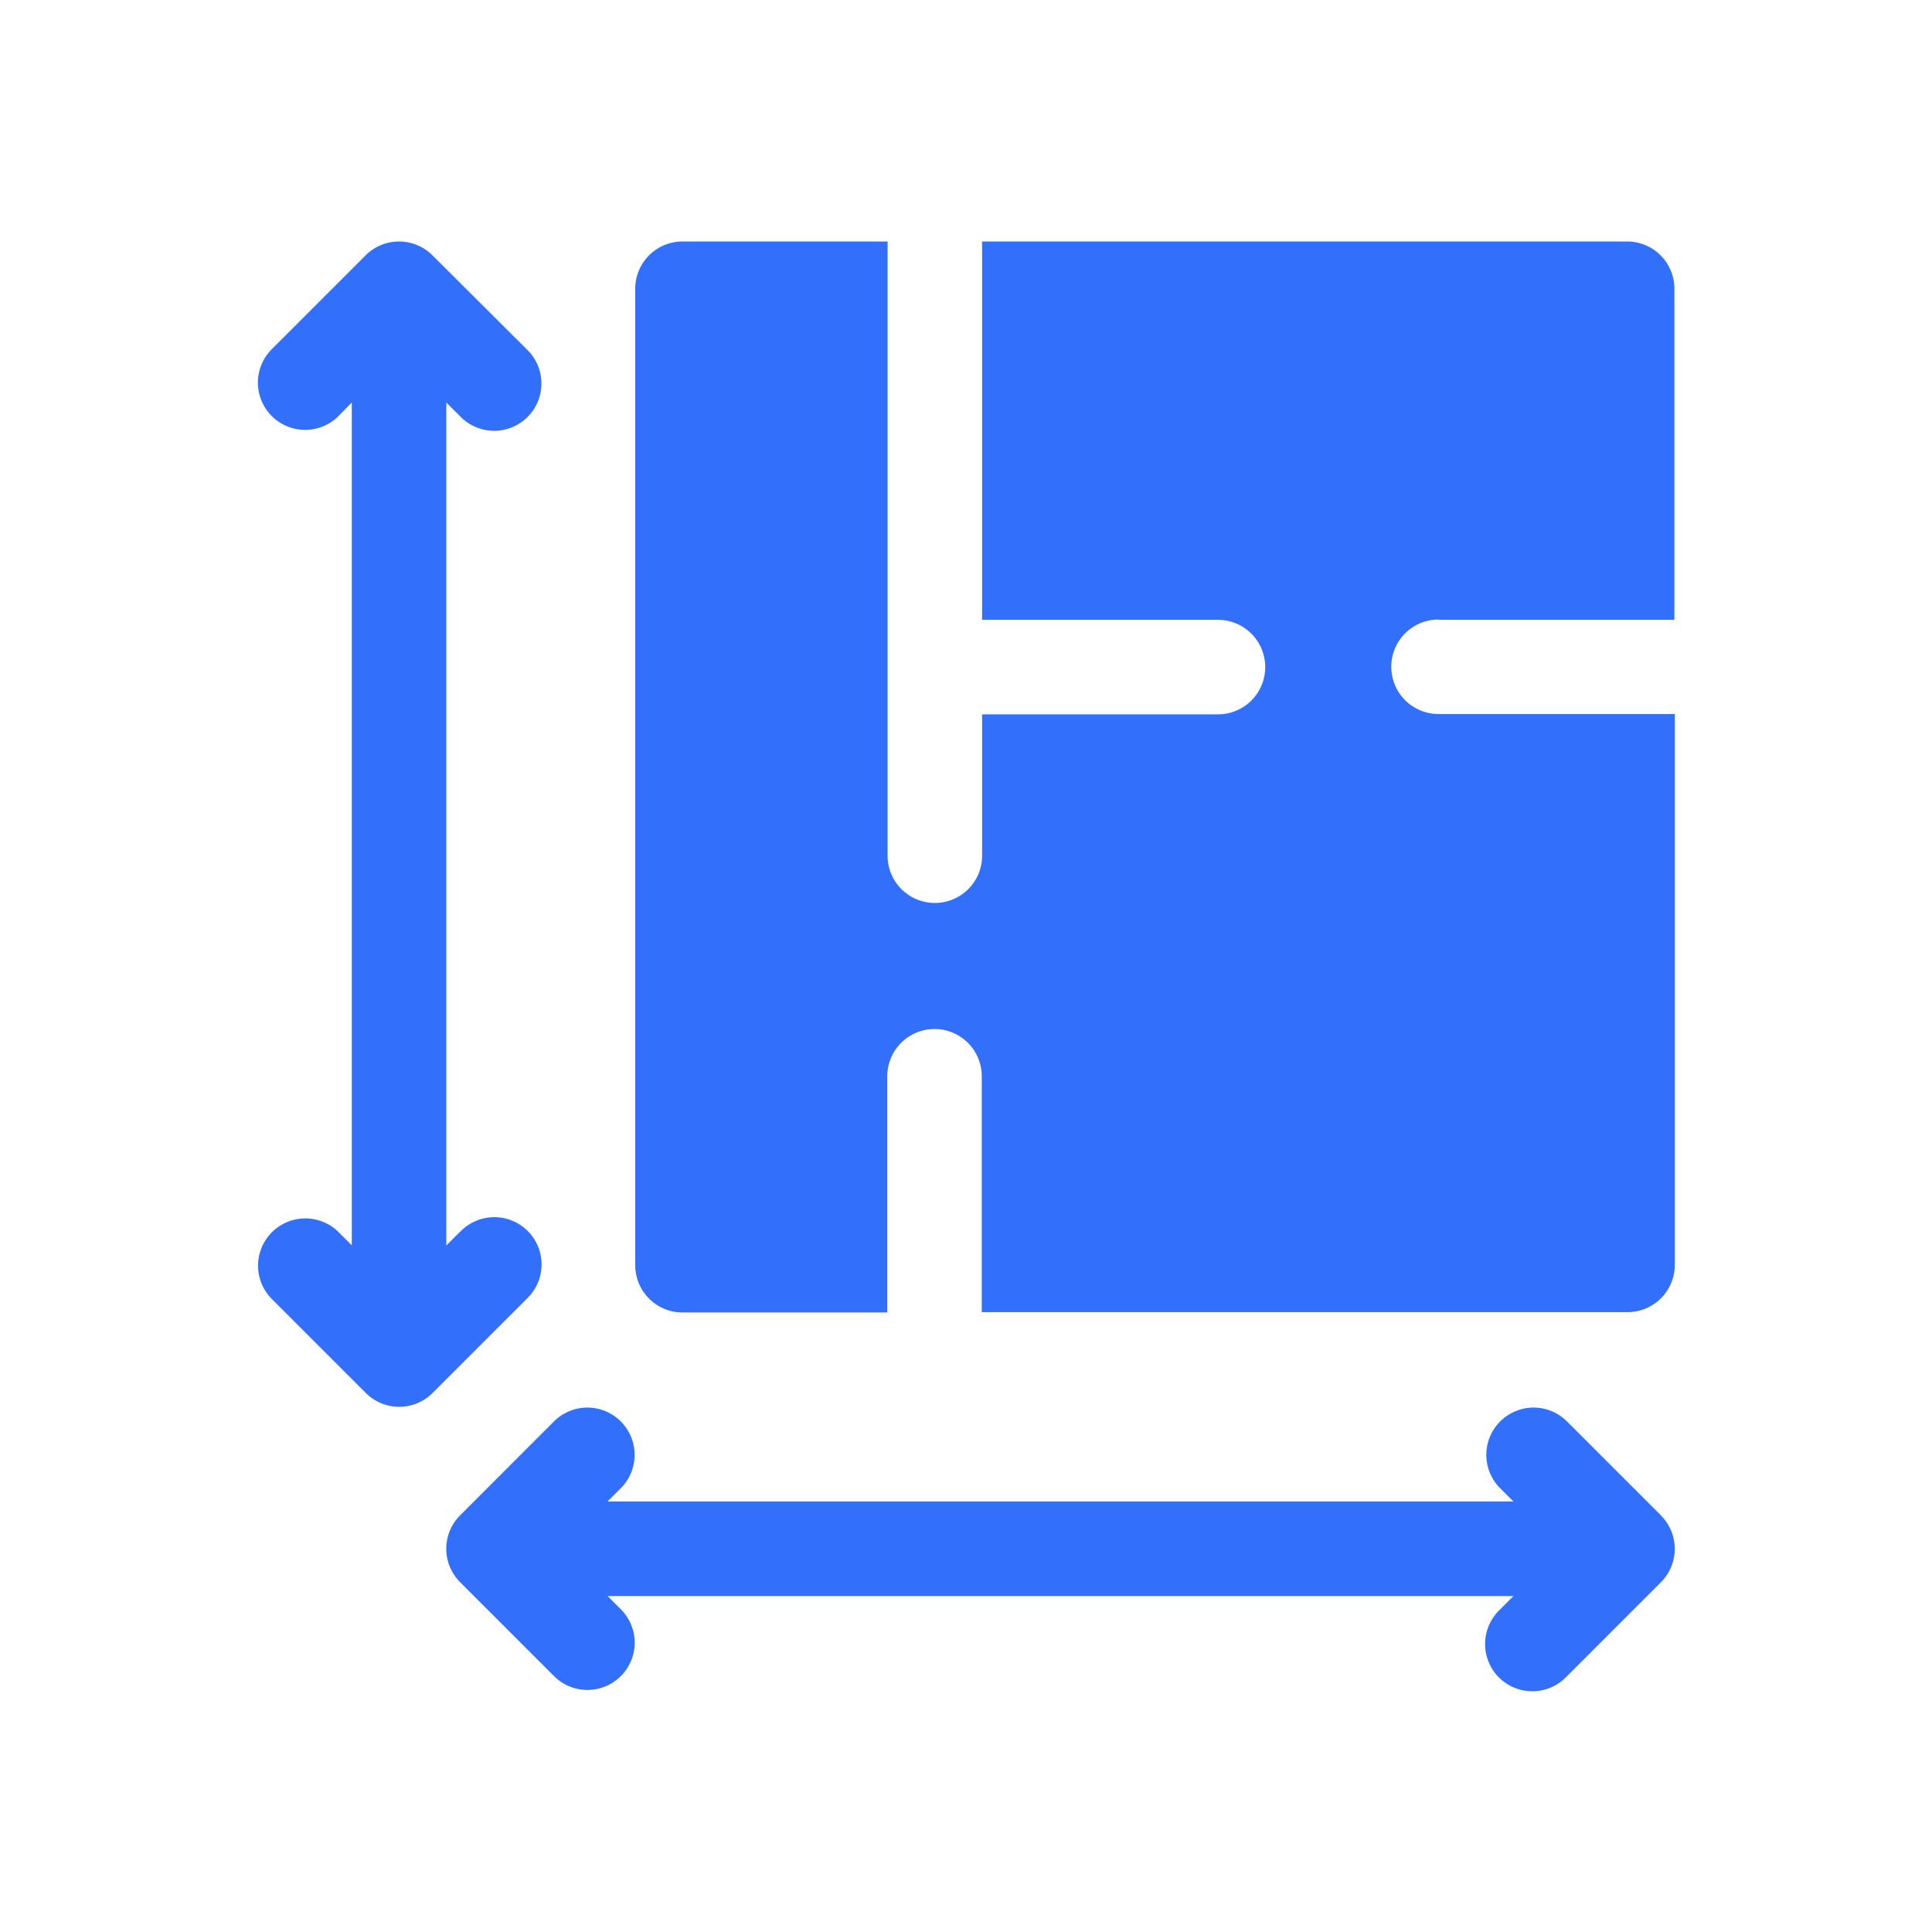 <svg id="carpet_area" xmlns="http://www.w3.org/2000/svg" width="24" height="24" viewBox="0 0 24 24">
  <rect id="back" width="24" height="24" fill="none"/>
  <path id="Path_16310" data-name="Path 16310" d="M17.632,15.824,16.458,14.65a.587.587,0,0,0-.83.83l.172.172H4.547l.172-.172a.587.587,0,0,0-.83-.83L2.716,15.824a.587.587,0,0,0,0,.831l1.174,1.174a.587.587,0,0,0,.83-.83l-.172-.172H15.8L15.628,17a.587.587,0,1,0,.83.83l1.174-1.174a.587.587,0,0,0,0-.831Z" transform="translate(3 3)" fill="#3270FC"/>
  <path id="Path_16311" data-name="Path 16311" d="M2.716,12.3l-.172.172V2l.172.172a.587.587,0,1,0,.83-.83L2.372.172a.587.587,0,0,0-.83,0L.368,1.346a.587.587,0,0,0,.83.83L1.37,2v10.47L1.2,12.3a.587.587,0,0,0-.83.83l1.174,1.174a.587.587,0,0,0,.83,0l1.174-1.174a.587.587,0,1,0-.83-.83Z" transform="translate(3 3)" fill="#3270FC"/>
  <path id="Path_16312" data-name="Path 16312" d="M14.87,4.7H17.8V.587A.587.587,0,0,0,17.217,0H9.2V4.7H12.13a.587.587,0,0,1,0,1.174H9.2V7.63a.587.587,0,1,1-1.174,0V0H5.478a.587.587,0,0,0-.587.587v12.13a.587.587,0,0,0,.587.587H8.022V10.37a.587.587,0,1,1,1.174,0V13.3h8.022a.587.587,0,0,0,.587-.587V5.87H14.87a.587.587,0,1,1,0-1.174Z" transform="translate(3 3)" fill="#3270FC"/>
</svg>
